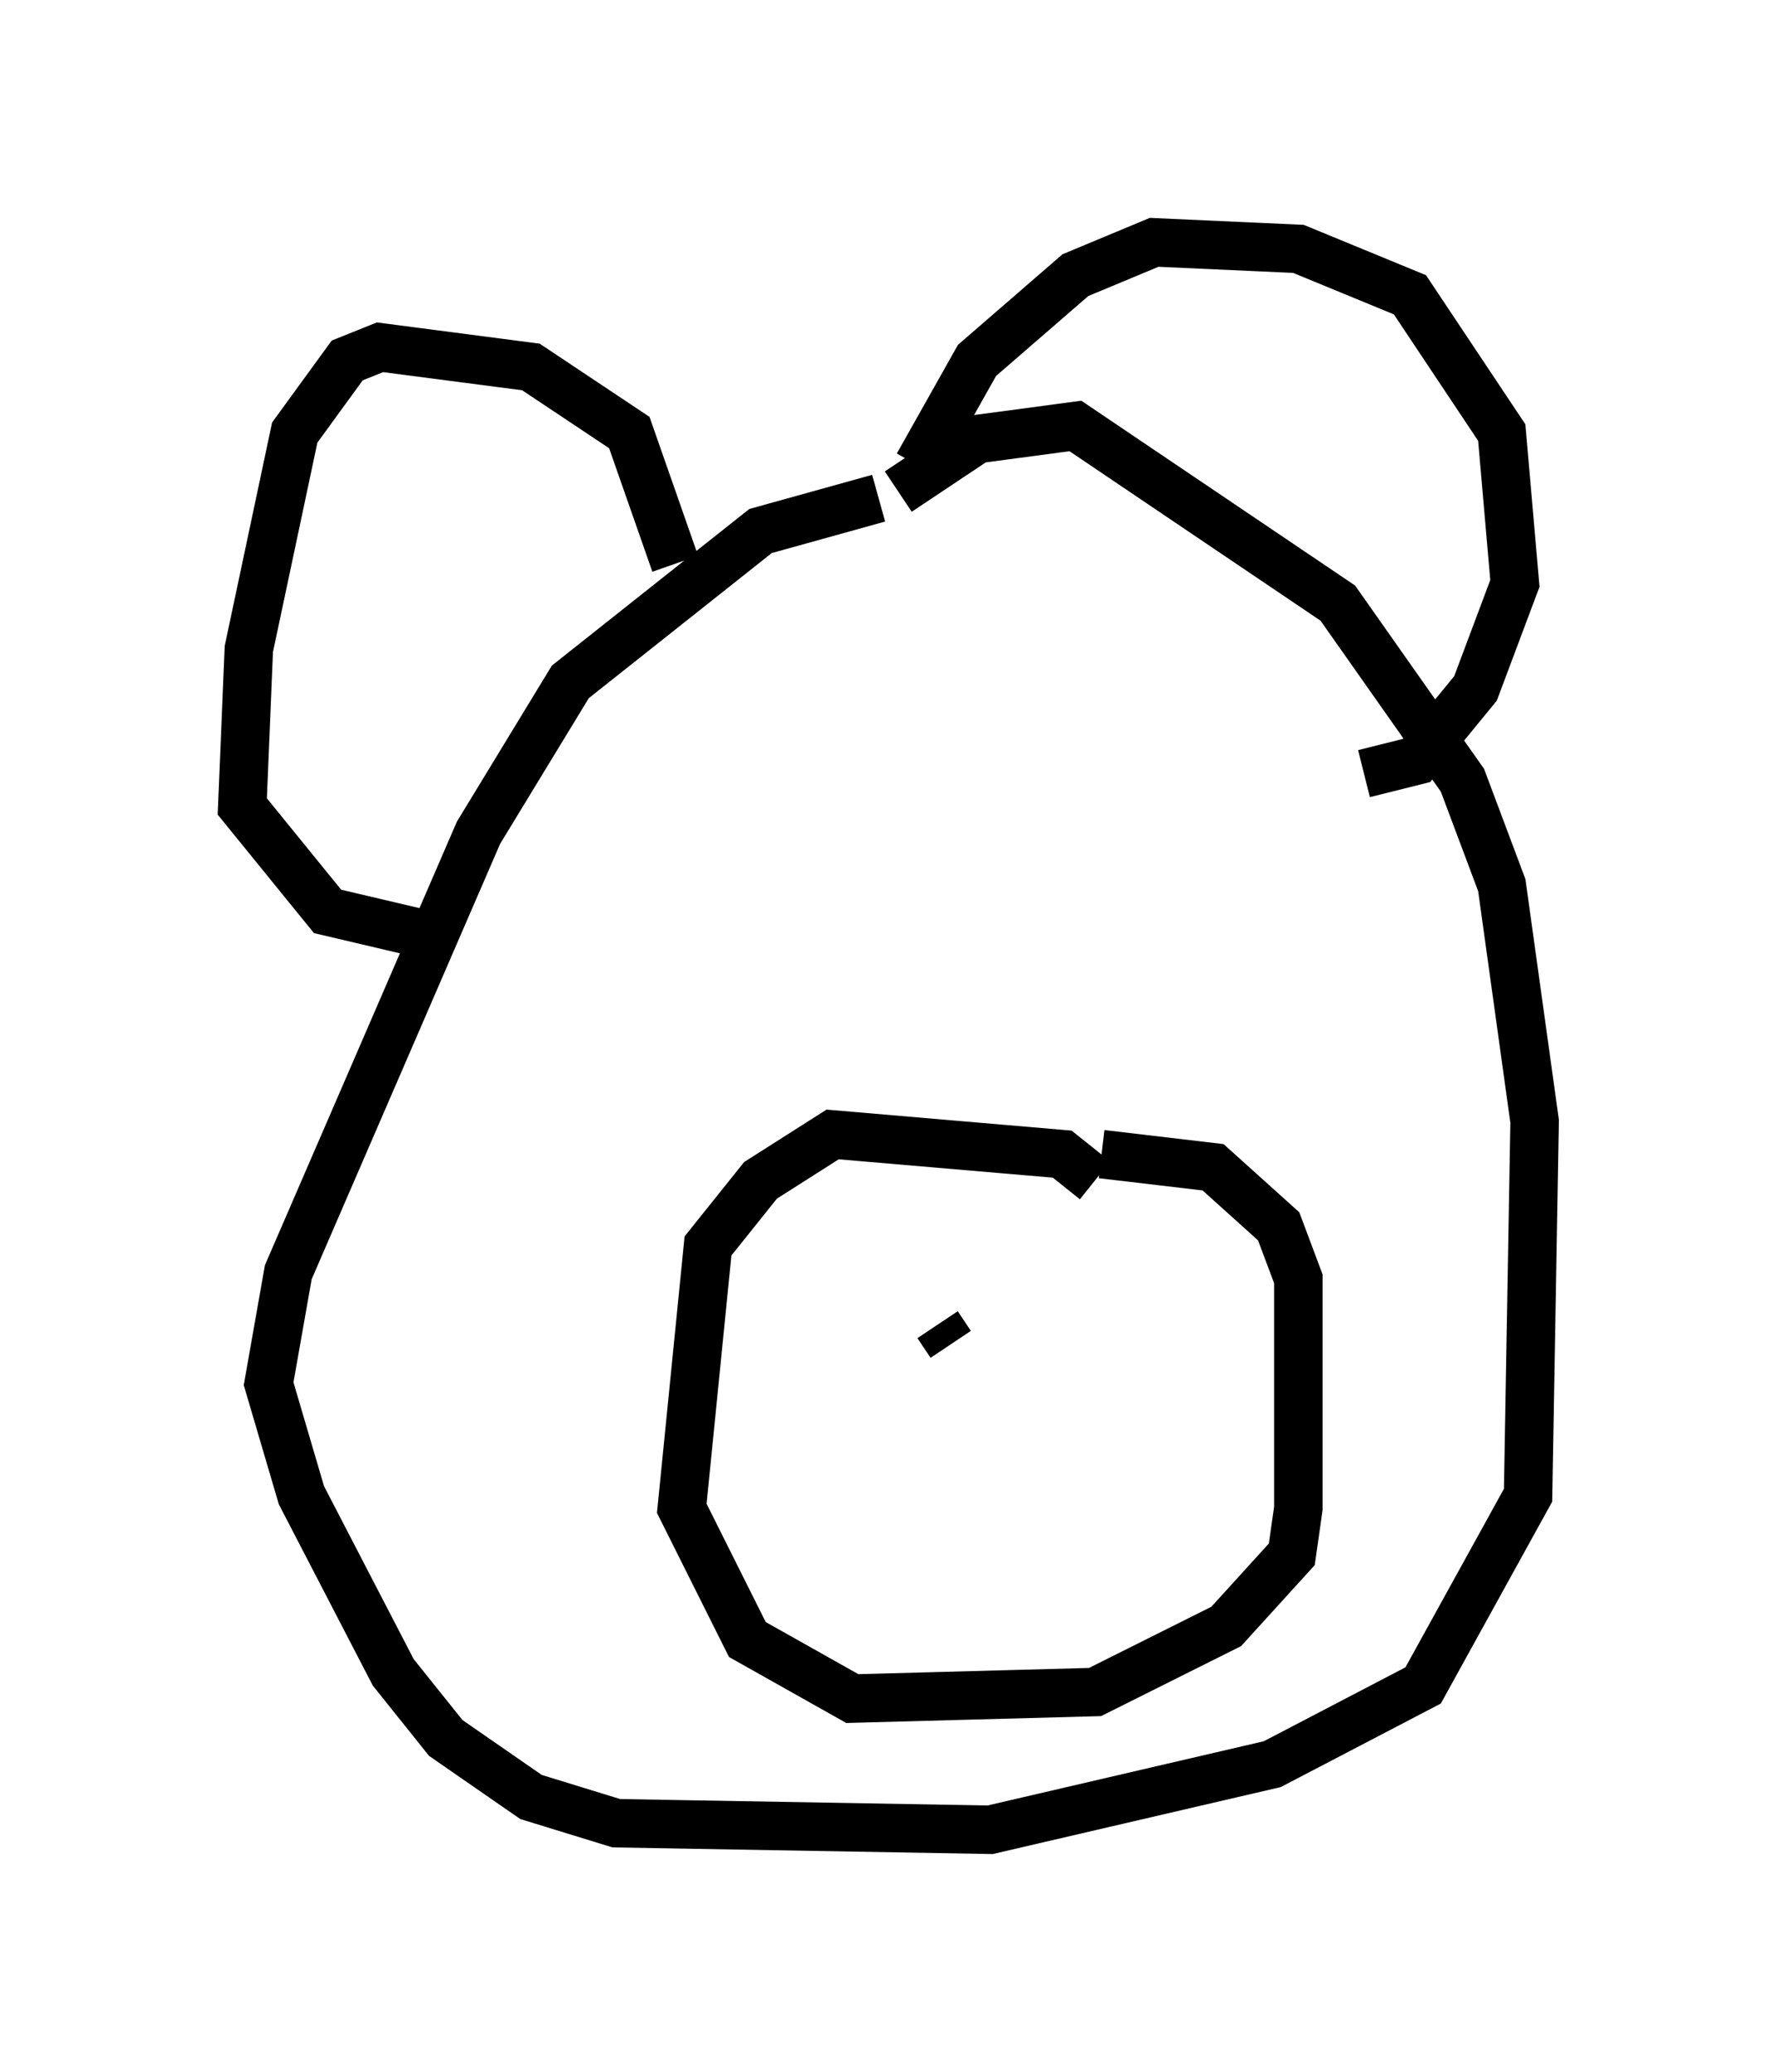 <?xml version="1.0" encoding="utf-8" ?>
<svg baseProfile="full" height="42.747" version="1.1" width="36.657" xmlns="http://www.w3.org/2000/svg" xmlns:ev="http://www.w3.org/2001/xml-events" xmlns:xlink="http://www.w3.org/1999/xlink"><defs /><rect fill="white" height="42.747" width="36.657" x="0" y="0" /><path d="M20.155, 10.954 m-2.03, -0.677 l-2.436, 0.677 -3.924, 3.112 l-1.894, 3.112 -3.924, 9.066 l-0.406, 2.3 0.677, 2.3 l1.894, 3.654 1.083, 1.353 l1.759, 1.218 1.759, 0.541 l7.713, 0.135 5.819, -1.353 l3.112, -1.624 2.165, -3.924 l0.135, -7.713 -0.677, -4.871 l-0.812, -2.165 -2.571, -3.654 l-5.413, -3.654 -2.03, 0.271 l-1.624, 1.083 m0.406, -0.541 l1.218, -2.165 2.03, -1.759 l1.624, -0.677 2.977, 0.135 l2.3, 0.947 1.894, 2.842 l0.271, 3.112 -0.812, 2.165 l-1.218, 1.488 -1.083, 0.271 m-14.208, -4.33 l-0.947, -2.706 -2.03, -1.353 l-3.112, -0.406 -0.677, 0.271 l-1.083, 1.488 -0.947, 4.465 l-0.135, 3.248 1.759, 2.165 l2.3, 0.541 m13.532, 5.007 l-0.677, -0.541 -4.736, -0.406 l-1.488, 0.947 -1.083, 1.353 l-0.541, 5.413 1.353, 2.706 l2.165, 1.218 5.007, -0.135 l2.706, -1.353 1.353, -1.488 l0.135, -0.947 0.0, -4.736 l-0.406, -1.083 -1.353, -1.218 l-2.3, -0.271 m-3.383, 3.518 l0.271, 0.406 " fill="none" stroke="black" stroke-width="1" /></svg>